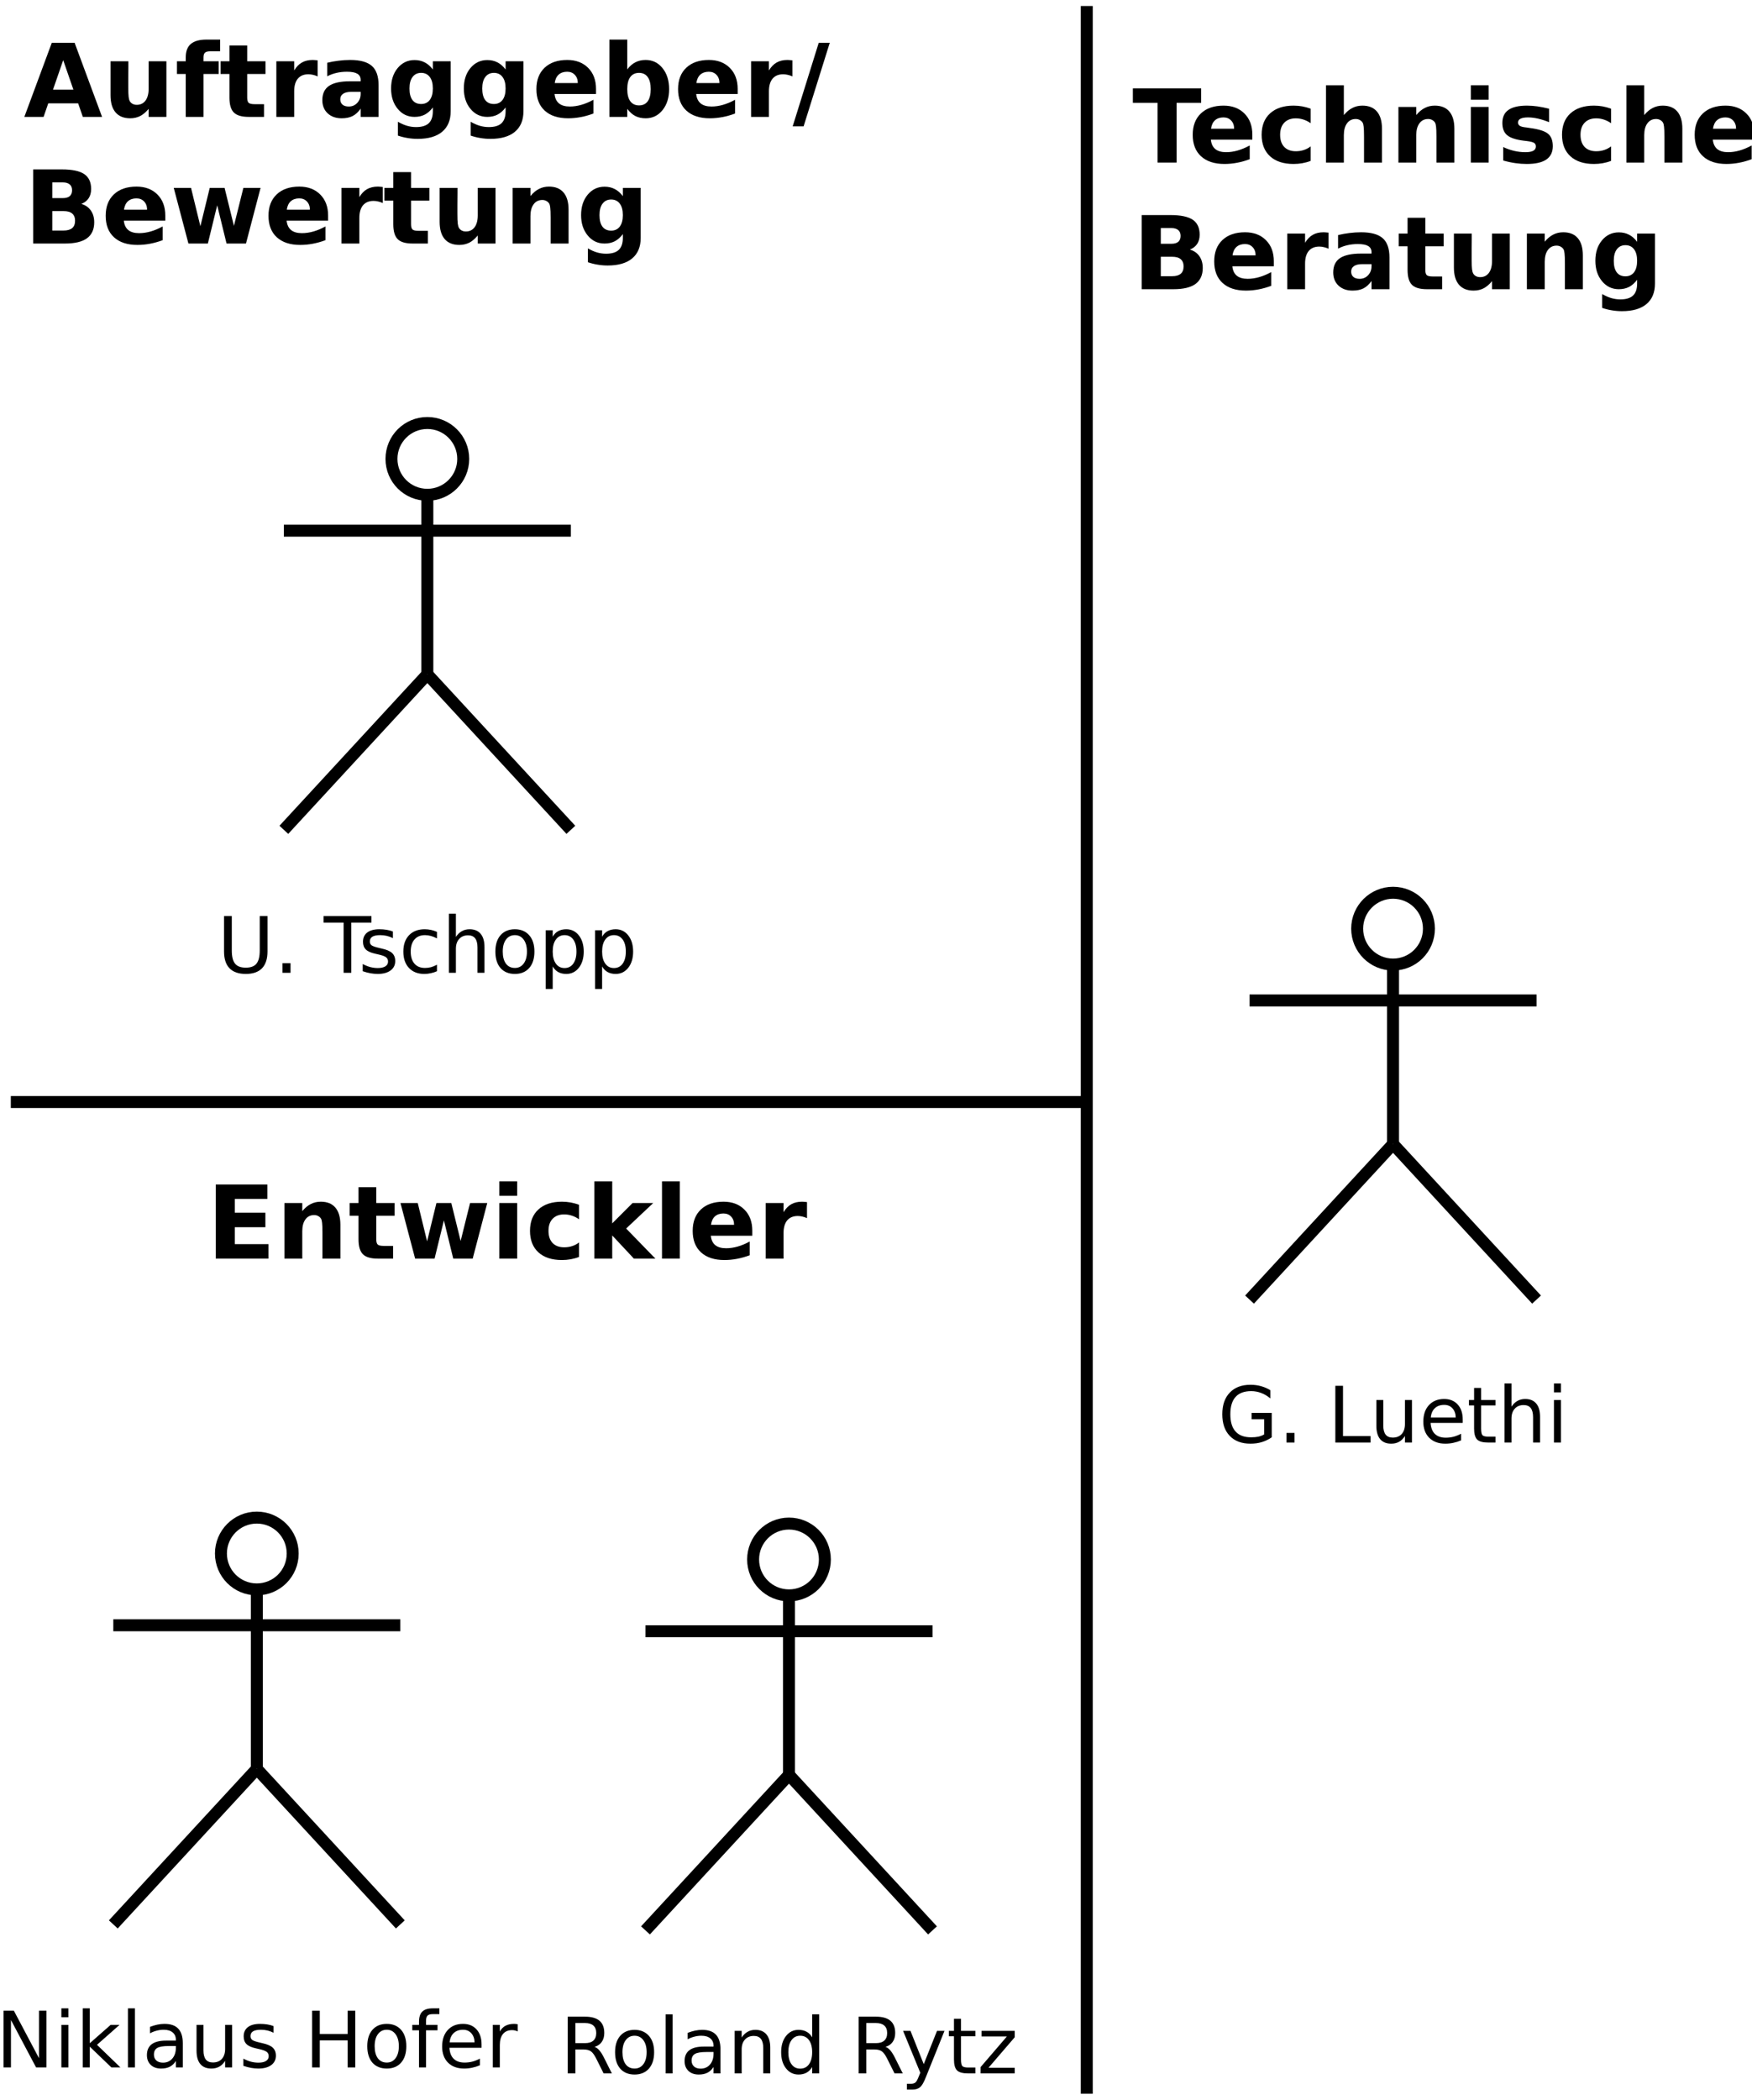<?xml version="1.0" encoding="UTF-8"?>
<svg xmlns="http://www.w3.org/2000/svg" xmlns:xlink="http://www.w3.org/1999/xlink" width="293pt" height="351pt" viewBox="0 0 293 351" version="1.1">
<defs>
<g>
<symbol overflow="visible" id="glyph0-0">
<path style="stroke:none;" d="M 5.766 -4.438 C 6.047 -4.344 6.316 -4.145 6.578 -3.844 C 6.836 -3.539 7.098 -3.125 7.359 -2.594 L 8.656 0 L 7.281 0 L 6.062 -2.438 C 5.75 -3.07 5.445 -3.488 5.156 -3.688 C 4.863 -3.895 4.461 -4 3.953 -4 L 2.562 -4 L 2.562 0 L 1.281 0 L 1.281 -9.484 L 4.172 -9.484 C 5.254 -9.484 6.062 -9.254 6.594 -8.797 C 7.125 -8.348 7.391 -7.664 7.391 -6.75 C 7.391 -6.156 7.25 -5.66 6.969 -5.266 C 6.695 -4.867 6.297 -4.594 5.766 -4.438 Z M 2.562 -8.422 L 2.562 -5.062 L 4.172 -5.062 C 4.785 -5.062 5.25 -5.203 5.562 -5.484 C 5.883 -5.773 6.047 -6.195 6.047 -6.75 C 6.047 -7.301 5.883 -7.719 5.562 -8 C 5.25 -8.281 4.785 -8.422 4.172 -8.422 Z M 2.562 -8.422 "/>
</symbol>
<symbol overflow="visible" id="glyph0-1">
<path style="stroke:none;" d="M 3.984 -6.297 C 3.359 -6.297 2.863 -6.051 2.5 -5.562 C 2.133 -5.07 1.953 -4.398 1.953 -3.547 C 1.953 -2.691 2.129 -2.02 2.484 -1.531 C 2.848 -1.051 3.348 -0.812 3.984 -0.812 C 4.598 -0.812 5.086 -1.055 5.453 -1.547 C 5.816 -2.035 6 -2.703 6 -3.547 C 6 -4.391 5.816 -5.055 5.453 -5.547 C 5.086 -6.047 4.598 -6.297 3.984 -6.297 Z M 3.984 -7.281 C 4.992 -7.281 5.789 -6.945 6.375 -6.281 C 6.957 -5.625 7.25 -4.711 7.25 -3.547 C 7.25 -2.379 6.957 -1.461 6.375 -0.797 C 5.789 -0.141 4.992 0.188 3.984 0.188 C 2.961 0.188 2.16 -0.141 1.578 -0.797 C 1.004 -1.461 0.719 -2.379 0.719 -3.547 C 0.719 -4.711 1.004 -5.625 1.578 -6.281 C 2.16 -6.945 2.961 -7.281 3.984 -7.281 Z M 3.984 -7.281 "/>
</symbol>
<symbol overflow="visible" id="glyph0-2">
<path style="stroke:none;" d="M 1.219 -9.875 L 2.391 -9.875 L 2.391 0 L 1.219 0 Z M 1.219 -9.875 "/>
</symbol>
<symbol overflow="visible" id="glyph0-3">
<path style="stroke:none;" d="M 4.453 -3.578 C 3.516 -3.578 2.863 -3.469 2.5 -3.25 C 2.133 -3.031 1.953 -2.66 1.953 -2.141 C 1.953 -1.734 2.086 -1.406 2.359 -1.156 C 2.629 -0.914 3 -0.797 3.469 -0.797 C 4.113 -0.797 4.633 -1.023 5.031 -1.484 C 5.426 -1.941 5.625 -2.551 5.625 -3.312 L 5.625 -3.578 Z M 6.781 -4.062 L 6.781 0 L 5.625 0 L 5.625 -1.078 C 5.352 -0.648 5.02 -0.332 4.625 -0.125 C 4.227 0.082 3.738 0.188 3.156 0.188 C 2.426 0.188 1.848 -0.016 1.422 -0.422 C 0.992 -0.836 0.781 -1.383 0.781 -2.062 C 0.781 -2.863 1.047 -3.469 1.578 -3.875 C 2.117 -4.281 2.922 -4.484 3.984 -4.484 L 5.625 -4.484 L 5.625 -4.609 C 5.625 -5.141 5.445 -5.551 5.094 -5.844 C 4.738 -6.145 4.238 -6.297 3.594 -6.297 C 3.188 -6.297 2.789 -6.242 2.406 -6.141 C 2.02 -6.047 1.648 -5.898 1.297 -5.703 L 1.297 -6.781 C 1.723 -6.945 2.141 -7.07 2.547 -7.156 C 2.953 -7.238 3.344 -7.281 3.719 -7.281 C 4.75 -7.281 5.516 -7.016 6.016 -6.484 C 6.523 -5.953 6.781 -5.145 6.781 -4.062 Z M 6.781 -4.062 "/>
</symbol>
<symbol overflow="visible" id="glyph0-4">
<path style="stroke:none;" d="M 7.141 -4.297 L 7.141 0 L 5.969 0 L 5.969 -4.25 C 5.969 -4.926 5.836 -5.43 5.578 -5.766 C 5.316 -6.098 4.922 -6.266 4.391 -6.266 C 3.766 -6.266 3.27 -6.062 2.906 -5.656 C 2.539 -5.258 2.359 -4.711 2.359 -4.016 L 2.359 0 L 1.188 0 L 1.188 -7.109 L 2.359 -7.109 L 2.359 -6 C 2.641 -6.426 2.969 -6.742 3.344 -6.953 C 3.719 -7.172 4.156 -7.281 4.656 -7.281 C 5.469 -7.281 6.082 -7.023 6.5 -6.516 C 6.926 -6.016 7.141 -5.273 7.141 -4.297 Z M 7.141 -4.297 "/>
</symbol>
<symbol overflow="visible" id="glyph0-5">
<path style="stroke:none;" d="M 5.906 -6.031 L 5.906 -9.875 L 7.078 -9.875 L 7.078 0 L 5.906 0 L 5.906 -1.062 C 5.656 -0.645 5.344 -0.332 4.969 -0.125 C 4.594 0.082 4.145 0.188 3.625 0.188 C 2.77 0.188 2.07 -0.156 1.531 -0.844 C 0.988 -1.531 0.719 -2.43 0.719 -3.547 C 0.719 -4.66 0.988 -5.562 1.531 -6.25 C 2.07 -6.938 2.77 -7.281 3.625 -7.281 C 4.145 -7.281 4.594 -7.176 4.969 -6.969 C 5.344 -6.77 5.656 -6.457 5.906 -6.031 Z M 1.922 -3.547 C 1.922 -2.691 2.098 -2.02 2.453 -1.531 C 2.805 -1.039 3.289 -0.797 3.906 -0.797 C 4.531 -0.797 5.02 -1.039 5.375 -1.531 C 5.727 -2.02 5.906 -2.691 5.906 -3.547 C 5.906 -4.41 5.727 -5.082 5.375 -5.562 C 5.02 -6.051 4.531 -6.297 3.906 -6.297 C 3.289 -6.297 2.805 -6.051 2.453 -5.562 C 2.098 -5.082 1.922 -4.41 1.922 -3.547 Z M 1.922 -3.547 "/>
</symbol>
<symbol overflow="visible" id="glyph0-6">
<path style="stroke:none;" d=""/>
</symbol>
<symbol overflow="visible" id="glyph0-7">
<path style="stroke:none;" d="M 4.188 0.656 C 3.852 1.508 3.531 2.062 3.219 2.312 C 2.906 2.57 2.488 2.703 1.969 2.703 L 1.031 2.703 L 1.031 1.734 L 1.719 1.734 C 2.039 1.734 2.289 1.656 2.469 1.5 C 2.645 1.344 2.836 0.984 3.047 0.422 L 3.266 -0.109 L 0.391 -7.109 L 1.625 -7.109 L 3.844 -1.547 L 6.062 -7.109 L 7.312 -7.109 Z M 4.188 0.656 "/>
</symbol>
<symbol overflow="visible" id="glyph0-8">
<path style="stroke:none;" d="M 2.375 -9.125 L 2.375 -7.109 L 4.781 -7.109 L 4.781 -6.203 L 2.375 -6.203 L 2.375 -2.344 C 2.375 -1.758 2.453 -1.383 2.609 -1.219 C 2.773 -1.062 3.102 -0.984 3.594 -0.984 L 4.781 -0.984 L 4.781 0 L 3.594 0 C 2.688 0 2.062 -0.164 1.719 -0.5 C 1.375 -0.844 1.203 -1.457 1.203 -2.344 L 1.203 -6.203 L 0.344 -6.203 L 0.344 -7.109 L 1.203 -7.109 L 1.203 -9.125 Z M 2.375 -9.125 "/>
</symbol>
<symbol overflow="visible" id="glyph0-9">
<path style="stroke:none;" d="M 0.719 -7.109 L 6.266 -7.109 L 6.266 -6.047 L 1.875 -0.938 L 6.266 -0.938 L 6.266 0 L 0.562 0 L 0.562 -1.062 L 4.953 -6.172 L 0.719 -6.172 Z M 0.719 -7.109 "/>
</symbol>
<symbol overflow="visible" id="glyph0-10">
<path style="stroke:none;" d="M 1.281 -9.484 L 3 -9.484 L 7.203 -1.547 L 7.203 -9.484 L 8.453 -9.484 L 8.453 0 L 6.719 0 L 2.516 -7.922 L 2.516 0 L 1.281 0 Z M 1.281 -9.484 "/>
</symbol>
<symbol overflow="visible" id="glyph0-11">
<path style="stroke:none;" d="M 1.219 -7.109 L 2.391 -7.109 L 2.391 0 L 1.219 0 Z M 1.219 -9.875 L 2.391 -9.875 L 2.391 -8.391 L 1.219 -8.391 Z M 1.219 -9.875 "/>
</symbol>
<symbol overflow="visible" id="glyph0-12">
<path style="stroke:none;" d="M 1.188 -9.875 L 2.359 -9.875 L 2.359 -4.047 L 5.844 -7.109 L 7.328 -7.109 L 3.562 -3.781 L 7.484 0 L 5.969 0 L 2.359 -3.469 L 2.359 0 L 1.188 0 Z M 1.188 -9.875 "/>
</symbol>
<symbol overflow="visible" id="glyph0-13">
<path style="stroke:none;" d="M 1.109 -2.812 L 1.109 -7.109 L 2.266 -7.109 L 2.266 -2.844 C 2.266 -2.176 2.395 -1.672 2.656 -1.328 C 2.926 -0.992 3.32 -0.828 3.844 -0.828 C 4.477 -0.828 4.977 -1.023 5.344 -1.422 C 5.707 -1.828 5.891 -2.379 5.891 -3.078 L 5.891 -7.109 L 7.062 -7.109 L 7.062 0 L 5.891 0 L 5.891 -1.094 C 5.609 -0.656 5.281 -0.332 4.906 -0.125 C 4.531 0.082 4.094 0.188 3.594 0.188 C 2.781 0.188 2.16 -0.066 1.734 -0.578 C 1.316 -1.086 1.109 -1.832 1.109 -2.812 Z M 4.047 -7.281 Z M 4.047 -7.281 "/>
</symbol>
<symbol overflow="visible" id="glyph0-14">
<path style="stroke:none;" d="M 5.75 -6.906 L 5.75 -5.797 C 5.426 -5.961 5.086 -6.086 4.734 -6.172 C 4.379 -6.254 4.008 -6.297 3.625 -6.297 C 3.039 -6.297 2.602 -6.207 2.312 -6.031 C 2.031 -5.852 1.891 -5.586 1.891 -5.234 C 1.891 -4.961 1.988 -4.75 2.188 -4.594 C 2.395 -4.445 2.816 -4.301 3.453 -4.156 L 3.844 -4.062 C 4.676 -3.883 5.266 -3.633 5.609 -3.312 C 5.961 -2.988 6.141 -2.539 6.141 -1.969 C 6.141 -1.301 5.879 -0.773 5.359 -0.391 C 4.836 -0.004 4.117 0.188 3.203 0.188 C 2.816 0.188 2.414 0.148 2 0.078 C 1.594 0.004 1.16 -0.109 0.703 -0.266 L 0.703 -1.469 C 1.141 -1.238 1.566 -1.066 1.984 -0.953 C 2.398 -0.848 2.812 -0.797 3.219 -0.797 C 3.77 -0.797 4.191 -0.891 4.484 -1.078 C 4.785 -1.266 4.938 -1.531 4.938 -1.875 C 4.938 -2.188 4.828 -2.426 4.609 -2.594 C 4.398 -2.77 3.938 -2.938 3.219 -3.094 L 2.812 -3.188 C 2.082 -3.344 1.555 -3.578 1.234 -3.891 C 0.91 -4.203 0.75 -4.633 0.75 -5.188 C 0.75 -5.852 0.984 -6.367 1.453 -6.734 C 1.93 -7.098 2.609 -7.281 3.484 -7.281 C 3.91 -7.281 4.316 -7.25 4.703 -7.188 C 5.086 -7.125 5.438 -7.031 5.75 -6.906 Z M 5.75 -6.906 "/>
</symbol>
<symbol overflow="visible" id="glyph0-15">
<path style="stroke:none;" d="M 1.281 -9.484 L 2.562 -9.484 L 2.562 -5.594 L 7.219 -5.594 L 7.219 -9.484 L 8.5 -9.484 L 8.5 0 L 7.219 0 L 7.219 -4.516 L 2.562 -4.516 L 2.562 0 L 1.281 0 Z M 1.281 -9.484 "/>
</symbol>
<symbol overflow="visible" id="glyph0-16">
<path style="stroke:none;" d="M 4.828 -9.875 L 4.828 -8.906 L 3.703 -8.906 C 3.285 -8.906 2.992 -8.816 2.828 -8.641 C 2.672 -8.473 2.594 -8.172 2.594 -7.734 L 2.594 -7.109 L 4.516 -7.109 L 4.516 -6.203 L 2.594 -6.203 L 2.594 0 L 1.422 0 L 1.422 -6.203 L 0.297 -6.203 L 0.297 -7.109 L 1.422 -7.109 L 1.422 -7.609 C 1.422 -8.398 1.602 -8.973 1.969 -9.328 C 2.332 -9.691 2.914 -9.875 3.719 -9.875 Z M 4.828 -9.875 "/>
</symbol>
<symbol overflow="visible" id="glyph0-17">
<path style="stroke:none;" d="M 7.312 -3.844 L 7.312 -3.281 L 1.938 -3.281 C 1.988 -2.469 2.227 -1.852 2.656 -1.438 C 3.094 -1.02 3.695 -0.812 4.469 -0.812 C 4.914 -0.812 5.348 -0.863 5.766 -0.969 C 6.191 -1.082 6.613 -1.25 7.031 -1.469 L 7.031 -0.359 C 6.613 -0.18 6.18 -0.047 5.734 0.047 C 5.297 0.141 4.852 0.188 4.406 0.188 C 3.27 0.188 2.367 -0.141 1.703 -0.797 C 1.047 -1.461 0.719 -2.359 0.719 -3.484 C 0.719 -4.648 1.031 -5.57 1.656 -6.25 C 2.289 -6.938 3.141 -7.281 4.203 -7.281 C 5.16 -7.281 5.914 -6.973 6.469 -6.359 C 7.031 -5.742 7.312 -4.906 7.312 -3.844 Z M 6.141 -4.188 C 6.129 -4.82 5.945 -5.332 5.594 -5.719 C 5.25 -6.102 4.789 -6.297 4.219 -6.297 C 3.562 -6.297 3.035 -6.109 2.641 -5.734 C 2.254 -5.367 2.031 -4.852 1.969 -4.188 Z M 6.141 -4.188 "/>
</symbol>
<symbol overflow="visible" id="glyph0-18">
<path style="stroke:none;" d="M 5.344 -6.016 C 5.207 -6.086 5.062 -6.141 4.906 -6.172 C 4.758 -6.211 4.594 -6.234 4.406 -6.234 C 3.75 -6.234 3.242 -6.02 2.891 -5.594 C 2.535 -5.164 2.359 -4.551 2.359 -3.75 L 2.359 0 L 1.188 0 L 1.188 -7.109 L 2.359 -7.109 L 2.359 -6 C 2.598 -6.438 2.914 -6.758 3.312 -6.969 C 3.707 -7.176 4.188 -7.281 4.75 -7.281 C 4.832 -7.281 4.922 -7.273 5.016 -7.266 C 5.109 -7.254 5.219 -7.238 5.344 -7.219 Z M 5.344 -6.016 "/>
</symbol>
<symbol overflow="visible" id="glyph0-19">
<path style="stroke:none;" d="M 1.125 -9.484 L 2.422 -9.484 L 2.422 -3.719 C 2.422 -2.707 2.602 -1.977 2.969 -1.531 C 3.332 -1.082 3.93 -0.859 4.766 -0.859 C 5.586 -0.859 6.18 -1.082 6.547 -1.531 C 6.91 -1.977 7.094 -2.707 7.094 -3.719 L 7.094 -9.484 L 8.391 -9.484 L 8.391 -3.562 C 8.391 -2.32 8.082 -1.383 7.469 -0.75 C 6.852 -0.125 5.953 0.188 4.766 0.188 C 3.566 0.188 2.66 -0.125 2.047 -0.75 C 1.43 -1.383 1.125 -2.32 1.125 -3.562 Z M 1.125 -9.484 "/>
</symbol>
<symbol overflow="visible" id="glyph0-20">
<path style="stroke:none;" d="M 1.391 -1.609 L 2.734 -1.609 L 2.734 0 L 1.391 0 Z M 1.391 -1.609 "/>
</symbol>
<symbol overflow="visible" id="glyph0-21">
<path style="stroke:none;" d="M -0.031 -9.484 L 7.984 -9.484 L 7.984 -8.391 L 4.609 -8.391 L 4.609 0 L 3.328 0 L 3.328 -8.391 L -0.031 -8.391 Z M -0.031 -9.484 "/>
</symbol>
<symbol overflow="visible" id="glyph0-22">
<path style="stroke:none;" d="M 6.344 -6.844 L 6.344 -5.75 C 6.008 -5.926 5.676 -6.062 5.344 -6.156 C 5.008 -6.25 4.676 -6.297 4.344 -6.297 C 3.582 -6.297 2.992 -6.051 2.578 -5.562 C 2.16 -5.082 1.953 -4.41 1.953 -3.547 C 1.953 -2.68 2.16 -2.008 2.578 -1.531 C 2.992 -1.051 3.582 -0.812 4.344 -0.812 C 4.676 -0.812 5.008 -0.852 5.344 -0.938 C 5.676 -1.031 6.008 -1.172 6.344 -1.359 L 6.344 -0.266 C 6.02 -0.117 5.68 -0.008 5.328 0.062 C 4.984 0.145 4.613 0.188 4.219 0.188 C 3.145 0.188 2.289 -0.145 1.656 -0.812 C 1.031 -1.488 0.719 -2.398 0.719 -3.547 C 0.719 -4.703 1.035 -5.613 1.672 -6.281 C 2.305 -6.945 3.18 -7.281 4.297 -7.281 C 4.648 -7.281 5 -7.242 5.344 -7.172 C 5.688 -7.098 6.02 -6.988 6.344 -6.844 Z M 6.344 -6.844 "/>
</symbol>
<symbol overflow="visible" id="glyph0-23">
<path style="stroke:none;" d="M 7.141 -4.297 L 7.141 0 L 5.969 0 L 5.969 -4.25 C 5.969 -4.926 5.836 -5.43 5.578 -5.766 C 5.316 -6.098 4.922 -6.266 4.391 -6.266 C 3.766 -6.266 3.27 -6.062 2.906 -5.656 C 2.539 -5.258 2.359 -4.711 2.359 -4.016 L 2.359 0 L 1.188 0 L 1.188 -9.875 L 2.359 -9.875 L 2.359 -6 C 2.641 -6.426 2.969 -6.742 3.344 -6.953 C 3.719 -7.172 4.156 -7.281 4.656 -7.281 C 5.469 -7.281 6.082 -7.023 6.5 -6.516 C 6.926 -6.016 7.141 -5.273 7.141 -4.297 Z M 7.141 -4.297 "/>
</symbol>
<symbol overflow="visible" id="glyph0-24">
<path style="stroke:none;" d="M 2.359 -1.062 L 2.359 2.703 L 1.188 2.703 L 1.188 -7.109 L 2.359 -7.109 L 2.359 -6.031 C 2.598 -6.457 2.906 -6.77 3.281 -6.969 C 3.656 -7.176 4.102 -7.281 4.625 -7.281 C 5.488 -7.281 6.191 -6.938 6.734 -6.25 C 7.273 -5.562 7.547 -4.66 7.547 -3.547 C 7.547 -2.43 7.273 -1.531 6.734 -0.844 C 6.191 -0.156 5.488 0.188 4.625 0.188 C 4.102 0.188 3.656 0.082 3.281 -0.125 C 2.906 -0.332 2.598 -0.645 2.359 -1.062 Z M 6.328 -3.547 C 6.328 -4.41 6.148 -5.082 5.797 -5.562 C 5.441 -6.051 4.957 -6.297 4.344 -6.297 C 3.727 -6.297 3.242 -6.051 2.891 -5.562 C 2.535 -5.082 2.359 -4.41 2.359 -3.547 C 2.359 -2.691 2.535 -2.02 2.891 -1.531 C 3.242 -1.039 3.727 -0.797 4.344 -0.797 C 4.957 -0.797 5.441 -1.039 5.797 -1.531 C 6.148 -2.02 6.328 -2.691 6.328 -3.547 Z M 6.328 -3.547 "/>
</symbol>
<symbol overflow="visible" id="glyph0-25">
<path style="stroke:none;" d="M 7.734 -1.359 L 7.734 -3.891 L 5.641 -3.891 L 5.641 -4.953 L 9 -4.953 L 9 -0.875 C 8.508 -0.531 7.961 -0.266 7.359 -0.078 C 6.766 0.098 6.129 0.188 5.453 0.188 C 3.973 0.188 2.816 -0.242 1.984 -1.109 C 1.148 -1.973 0.734 -3.18 0.734 -4.734 C 0.734 -6.273 1.148 -7.477 1.984 -8.344 C 2.816 -9.219 3.973 -9.656 5.453 -9.656 C 6.078 -9.656 6.664 -9.578 7.219 -9.422 C 7.781 -9.266 8.297 -9.039 8.766 -8.75 L 8.766 -7.375 C 8.285 -7.781 7.781 -8.082 7.25 -8.281 C 6.719 -8.488 6.156 -8.594 5.562 -8.594 C 4.406 -8.594 3.535 -8.27 2.953 -7.625 C 2.367 -6.977 2.078 -6.016 2.078 -4.734 C 2.078 -3.453 2.367 -2.488 2.953 -1.844 C 3.535 -1.195 4.406 -0.875 5.562 -0.875 C 6.02 -0.875 6.426 -0.91 6.781 -0.984 C 7.133 -1.066 7.453 -1.191 7.734 -1.359 Z M 7.734 -1.359 "/>
</symbol>
<symbol overflow="visible" id="glyph0-26">
<path style="stroke:none;" d="M 1.281 -9.484 L 2.562 -9.484 L 2.562 -1.078 L 7.172 -1.078 L 7.172 0 L 1.281 0 Z M 1.281 -9.484 "/>
</symbol>
<symbol overflow="visible" id="glyph1-0">
<path style="stroke:none;" d="M 1.562 -12.391 L 10.188 -12.391 L 10.188 -9.984 L 4.75 -9.984 L 4.75 -7.672 L 9.859 -7.672 L 9.859 -5.25 L 4.75 -5.25 L 4.75 -2.422 L 10.375 -2.422 L 10.375 0 L 1.562 0 Z M 1.562 -12.391 "/>
</symbol>
<symbol overflow="visible" id="glyph1-1">
<path style="stroke:none;" d="M 10.781 -5.656 L 10.781 0 L 7.781 0 L 7.781 -4.328 C 7.781 -5.129 7.758 -5.68 7.719 -5.984 C 7.688 -6.297 7.629 -6.523 7.547 -6.672 C 7.43 -6.859 7.273 -7.004 7.078 -7.109 C 6.879 -7.223 6.648 -7.281 6.391 -7.281 C 5.773 -7.281 5.289 -7.039 4.938 -6.562 C 4.582 -6.082 4.406 -5.422 4.406 -4.578 L 4.406 0 L 1.422 0 L 1.422 -9.297 L 4.406 -9.297 L 4.406 -7.938 C 4.852 -8.477 5.328 -8.875 5.828 -9.125 C 6.328 -9.383 6.883 -9.516 7.5 -9.516 C 8.57 -9.516 9.383 -9.188 9.938 -8.531 C 10.5 -7.875 10.781 -6.914 10.781 -5.656 Z M 10.781 -5.656 "/>
</symbol>
<symbol overflow="visible" id="glyph1-2">
<path style="stroke:none;" d="M 4.672 -11.938 L 4.672 -9.297 L 7.734 -9.297 L 7.734 -7.172 L 4.672 -7.172 L 4.672 -3.234 C 4.672 -2.797 4.754 -2.5 4.922 -2.344 C 5.098 -2.195 5.441 -2.125 5.953 -2.125 L 7.484 -2.125 L 7.484 0 L 4.938 0 C 3.758 0 2.926 -0.242 2.438 -0.734 C 1.945 -1.223 1.703 -2.055 1.703 -3.234 L 1.703 -7.172 L 0.219 -7.172 L 0.219 -9.297 L 1.703 -9.297 L 1.703 -11.938 Z M 4.672 -11.938 "/>
</symbol>
<symbol overflow="visible" id="glyph1-3">
<path style="stroke:none;" d="M 0.594 -9.297 L 3.484 -9.297 L 5.047 -2.891 L 6.609 -9.297 L 9.094 -9.297 L 10.656 -2.953 L 12.234 -9.297 L 15.109 -9.297 L 12.672 0 L 9.422 0 L 7.859 -6.391 L 6.297 0 L 3.047 0 Z M 0.594 -9.297 "/>
</symbol>
<symbol overflow="visible" id="glyph1-4">
<path style="stroke:none;" d="M 1.422 -9.297 L 4.406 -9.297 L 4.406 0 L 1.422 0 Z M 1.422 -12.922 L 4.406 -12.922 L 4.406 -10.5 L 1.422 -10.5 Z M 1.422 -12.922 "/>
</symbol>
<symbol overflow="visible" id="glyph1-5">
<path style="stroke:none;" d="M 8.938 -9 L 8.938 -6.578 C 8.531 -6.859 8.125 -7.062 7.719 -7.188 C 7.312 -7.32 6.891 -7.391 6.453 -7.391 C 5.629 -7.391 4.984 -7.145 4.516 -6.656 C 4.055 -6.176 3.828 -5.504 3.828 -4.641 C 3.828 -3.773 4.055 -3.098 4.516 -2.609 C 4.984 -2.129 5.629 -1.891 6.453 -1.891 C 6.922 -1.891 7.363 -1.957 7.781 -2.094 C 8.195 -2.227 8.582 -2.43 8.938 -2.703 L 8.938 -0.281 C 8.477 -0.102 8.008 0.023 7.531 0.109 C 7.051 0.191 6.566 0.234 6.078 0.234 C 4.398 0.234 3.086 -0.191 2.141 -1.047 C 1.203 -1.91 0.734 -3.109 0.734 -4.641 C 0.734 -6.172 1.203 -7.363 2.141 -8.219 C 3.086 -9.082 4.398 -9.516 6.078 -9.516 C 6.566 -9.516 7.047 -9.473 7.516 -9.391 C 7.992 -9.305 8.469 -9.176 8.938 -9 Z M 8.938 -9 "/>
</symbol>
<symbol overflow="visible" id="glyph1-6">
<path style="stroke:none;" d="M 1.422 -12.922 L 4.406 -12.922 L 4.406 -5.891 L 7.812 -9.297 L 11.266 -9.297 L 6.734 -5.031 L 11.625 0 L 8.031 0 L 4.406 -3.875 L 4.406 0 L 1.422 0 Z M 1.422 -12.922 "/>
</symbol>
<symbol overflow="visible" id="glyph1-7">
<path style="stroke:none;" d="M 1.422 -12.922 L 4.406 -12.922 L 4.406 0 L 1.422 0 Z M 1.422 -12.922 "/>
</symbol>
<symbol overflow="visible" id="glyph1-8">
<path style="stroke:none;" d="M 10.703 -4.672 L 10.703 -3.828 L 3.766 -3.828 C 3.836 -3.129 4.086 -2.602 4.516 -2.25 C 4.941 -1.906 5.547 -1.734 6.328 -1.734 C 6.953 -1.734 7.594 -1.828 8.25 -2.016 C 8.906 -2.203 9.578 -2.484 10.266 -2.859 L 10.266 -0.562 C 9.566 -0.301 8.863 -0.102 8.156 0.031 C 7.457 0.164 6.754 0.234 6.047 0.234 C 4.367 0.234 3.062 -0.191 2.125 -1.047 C 1.195 -1.898 0.734 -3.098 0.734 -4.641 C 0.734 -6.16 1.191 -7.352 2.109 -8.219 C 3.023 -9.082 4.285 -9.516 5.891 -9.516 C 7.348 -9.516 8.516 -9.07 9.391 -8.188 C 10.266 -7.312 10.703 -6.141 10.703 -4.672 Z M 7.656 -5.656 C 7.656 -6.227 7.488 -6.688 7.156 -7.031 C 6.832 -7.375 6.406 -7.547 5.875 -7.547 C 5.289 -7.547 4.816 -7.383 4.453 -7.062 C 4.098 -6.738 3.879 -6.27 3.797 -5.656 Z M 7.656 -5.656 "/>
</symbol>
<symbol overflow="visible" id="glyph1-9">
<path style="stroke:none;" d="M 8.328 -6.766 C 8.066 -6.891 7.805 -6.977 7.547 -7.031 C 7.297 -7.094 7.039 -7.125 6.781 -7.125 C 6.02 -7.125 5.43 -6.879 5.016 -6.391 C 4.609 -5.898 4.406 -5.195 4.406 -4.281 L 4.406 0 L 1.422 0 L 1.422 -9.297 L 4.406 -9.297 L 4.406 -7.766 C 4.781 -8.379 5.211 -8.82 5.703 -9.094 C 6.203 -9.375 6.801 -9.516 7.5 -9.516 C 7.594 -9.516 7.695 -9.508 7.812 -9.5 C 7.938 -9.5 8.109 -9.484 8.328 -9.453 Z M 8.328 -6.766 "/>
</symbol>
<symbol overflow="visible" id="glyph1-10">
<path style="stroke:none;" d="M 9.078 -2.266 L 4.078 -2.266 L 3.297 0 L 0.078 0 L 4.672 -12.391 L 8.484 -12.391 L 13.078 0 L 9.859 0 Z M 4.875 -4.562 L 8.281 -4.562 L 6.578 -9.484 Z M 4.875 -4.562 "/>
</symbol>
<symbol overflow="visible" id="glyph1-11">
<path style="stroke:none;" d="M 1.328 -3.625 L 1.328 -9.297 L 4.312 -9.297 L 4.312 -8.375 C 4.312 -7.863 4.305 -7.227 4.297 -6.469 C 4.297 -5.707 4.297 -5.203 4.297 -4.953 C 4.297 -4.203 4.316 -3.66 4.359 -3.328 C 4.398 -3.004 4.469 -2.766 4.562 -2.609 C 4.676 -2.422 4.832 -2.273 5.031 -2.172 C 5.227 -2.066 5.457 -2.016 5.719 -2.016 C 6.332 -2.016 6.816 -2.25 7.172 -2.719 C 7.523 -3.195 7.703 -3.859 7.703 -4.703 L 7.703 -9.297 L 10.672 -9.297 L 10.672 0 L 7.703 0 L 7.703 -1.344 C 7.254 -0.801 6.781 -0.398 6.281 -0.141 C 5.781 0.109 5.227 0.234 4.625 0.234 C 3.551 0.234 2.734 -0.094 2.172 -0.75 C 1.609 -1.406 1.328 -2.363 1.328 -3.625 Z M 1.328 -3.625 "/>
</symbol>
<symbol overflow="visible" id="glyph1-12">
<path style="stroke:none;" d="M 7.547 -12.922 L 7.547 -10.969 L 5.906 -10.969 C 5.477 -10.969 5.18 -10.891 5.016 -10.734 C 4.848 -10.586 4.766 -10.32 4.766 -9.938 L 4.766 -9.297 L 7.312 -9.297 L 7.312 -7.172 L 4.766 -7.172 L 4.766 0 L 1.797 0 L 1.797 -7.172 L 0.328 -7.172 L 0.328 -9.297 L 1.797 -9.297 L 1.797 -9.938 C 1.797 -10.957 2.078 -11.707 2.641 -12.188 C 3.211 -12.676 4.086 -12.922 5.266 -12.922 Z M 7.547 -12.922 "/>
</symbol>
<symbol overflow="visible" id="glyph1-13">
<path style="stroke:none;" d="M 5.594 -4.188 C 4.977 -4.188 4.516 -4.078 4.203 -3.859 C 3.891 -3.648 3.734 -3.344 3.734 -2.938 C 3.734 -2.562 3.859 -2.266 4.109 -2.047 C 4.359 -1.836 4.707 -1.734 5.156 -1.734 C 5.719 -1.734 6.188 -1.93 6.562 -2.328 C 6.945 -2.734 7.141 -3.238 7.141 -3.844 L 7.141 -4.188 Z M 10.141 -5.297 L 10.141 0 L 7.141 0 L 7.141 -1.375 C 6.742 -0.812 6.297 -0.398 5.797 -0.141 C 5.297 0.109 4.688 0.234 3.969 0.234 C 3.008 0.234 2.227 -0.039 1.625 -0.594 C 1.031 -1.156 0.734 -1.891 0.734 -2.797 C 0.734 -3.879 1.109 -4.676 1.859 -5.188 C 2.609 -5.695 3.785 -5.953 5.391 -5.953 L 7.141 -5.953 L 7.141 -6.188 C 7.141 -6.656 6.953 -7 6.578 -7.219 C 6.211 -7.438 5.633 -7.547 4.844 -7.547 C 4.207 -7.547 3.613 -7.477 3.062 -7.344 C 2.52 -7.219 2.016 -7.031 1.547 -6.781 L 1.547 -9.047 C 2.18 -9.203 2.816 -9.316 3.453 -9.391 C 4.098 -9.473 4.742 -9.516 5.391 -9.516 C 7.066 -9.516 8.273 -9.18 9.016 -8.516 C 9.766 -7.859 10.141 -6.785 10.141 -5.297 Z M 10.141 -5.297 "/>
</symbol>
<symbol overflow="visible" id="glyph1-14">
<path style="stroke:none;" d="M 7.75 -1.578 C 7.344 -1.035 6.891 -0.633 6.391 -0.375 C 5.898 -0.125 5.332 0 4.688 0 C 3.551 0 2.613 -0.445 1.875 -1.344 C 1.133 -2.238 0.766 -3.375 0.766 -4.75 C 0.766 -6.145 1.133 -7.285 1.875 -8.172 C 2.613 -9.055 3.551 -9.5 4.688 -9.5 C 5.332 -9.5 5.898 -9.367 6.391 -9.109 C 6.891 -8.859 7.344 -8.461 7.75 -7.922 L 7.75 -9.297 L 10.734 -9.297 L 10.734 -0.938 C 10.734 0.551 10.258 1.691 9.312 2.484 C 8.375 3.273 7.008 3.672 5.219 3.672 C 4.633 3.672 4.07 3.625 3.531 3.531 C 2.988 3.445 2.445 3.312 1.906 3.125 L 1.906 0.812 C 2.426 1.113 2.93 1.336 3.422 1.484 C 3.922 1.629 4.426 1.703 4.938 1.703 C 5.906 1.703 6.613 1.488 7.062 1.062 C 7.52 0.633 7.75 -0.031 7.75 -0.938 Z M 5.797 -7.359 C 5.18 -7.359 4.703 -7.129 4.359 -6.672 C 4.016 -6.223 3.844 -5.582 3.844 -4.75 C 3.844 -3.906 4.008 -3.258 4.344 -2.812 C 4.676 -2.375 5.16 -2.156 5.797 -2.156 C 6.41 -2.156 6.891 -2.379 7.234 -2.828 C 7.578 -3.285 7.75 -3.926 7.75 -4.75 C 7.75 -5.582 7.578 -6.223 7.234 -6.672 C 6.891 -7.129 6.41 -7.359 5.797 -7.359 Z M 5.797 -7.359 "/>
</symbol>
<symbol overflow="visible" id="glyph1-15">
<path style="stroke:none;" d="M 6.375 -1.922 C 7.008 -1.922 7.492 -2.148 7.828 -2.609 C 8.16 -3.078 8.328 -3.754 8.328 -4.641 C 8.328 -5.523 8.16 -6.195 7.828 -6.656 C 7.492 -7.125 7.008 -7.359 6.375 -7.359 C 5.738 -7.359 5.25 -7.125 4.906 -6.656 C 4.57 -6.188 4.406 -5.516 4.406 -4.641 C 4.406 -3.766 4.57 -3.094 4.906 -2.625 C 5.25 -2.156 5.738 -1.922 6.375 -1.922 Z M 4.406 -7.938 C 4.812 -8.477 5.266 -8.875 5.766 -9.125 C 6.266 -9.383 6.836 -9.516 7.484 -9.516 C 8.629 -9.516 9.566 -9.062 10.297 -8.156 C 11.035 -7.25 11.406 -6.078 11.406 -4.641 C 11.406 -3.203 11.035 -2.031 10.297 -1.125 C 9.566 -0.219 8.629 0.234 7.484 0.234 C 6.836 0.234 6.266 0.109 5.766 -0.141 C 5.266 -0.398 4.812 -0.801 4.406 -1.344 L 4.406 0 L 1.422 0 L 1.422 -12.922 L 4.406 -12.922 Z M 4.406 -7.938 "/>
</symbol>
<symbol overflow="visible" id="glyph1-16">
<path style="stroke:none;" d="M 4.359 -12.391 L 6.203 -12.391 L 1.828 1.578 L 0 1.578 Z M 4.359 -12.391 "/>
</symbol>
<symbol overflow="visible" id="glyph1-17">
<path style="stroke:none;" d="M 6.531 -7.594 C 7.031 -7.594 7.41 -7.703 7.672 -7.922 C 7.93 -8.148 8.062 -8.477 8.062 -8.906 C 8.062 -9.332 7.93 -9.656 7.672 -9.875 C 7.41 -10.102 7.031 -10.219 6.531 -10.219 L 4.75 -10.219 L 4.75 -7.594 Z M 6.625 -2.172 C 7.27 -2.172 7.754 -2.305 8.078 -2.578 C 8.398 -2.848 8.562 -3.258 8.562 -3.812 C 8.562 -4.344 8.398 -4.742 8.078 -5.016 C 7.766 -5.285 7.281 -5.422 6.625 -5.422 L 4.75 -5.422 L 4.75 -2.172 Z M 9.609 -6.625 C 10.297 -6.426 10.828 -6.055 11.203 -5.516 C 11.578 -4.984 11.766 -4.328 11.766 -3.547 C 11.766 -2.359 11.359 -1.469 10.547 -0.875 C 9.742 -0.289 8.516 0 6.859 0 L 1.562 0 L 1.562 -12.391 L 6.359 -12.391 C 8.078 -12.391 9.32 -12.129 10.094 -11.609 C 10.863 -11.086 11.25 -10.254 11.25 -9.109 C 11.25 -8.504 11.109 -7.988 10.828 -7.562 C 10.547 -7.145 10.141 -6.832 9.609 -6.625 Z M 9.609 -6.625 "/>
</symbol>
<symbol overflow="visible" id="glyph1-18">
<path style="stroke:none;" d="M 0.078 -12.391 L 11.5 -12.391 L 11.5 -9.984 L 7.391 -9.984 L 7.391 0 L 4.203 0 L 4.203 -9.984 L 0.078 -9.984 Z M 0.078 -12.391 "/>
</symbol>
<symbol overflow="visible" id="glyph1-19">
<path style="stroke:none;" d="M 10.781 -5.656 L 10.781 0 L 7.781 0 L 7.781 -4.312 C 7.781 -5.125 7.758 -5.68 7.719 -5.984 C 7.688 -6.297 7.629 -6.523 7.547 -6.672 C 7.43 -6.859 7.273 -7.004 7.078 -7.109 C 6.879 -7.223 6.648 -7.281 6.391 -7.281 C 5.773 -7.281 5.289 -7.039 4.938 -6.562 C 4.582 -6.082 4.406 -5.422 4.406 -4.578 L 4.406 0 L 1.422 0 L 1.422 -12.922 L 4.406 -12.922 L 4.406 -7.938 C 4.852 -8.477 5.328 -8.875 5.828 -9.125 C 6.328 -9.383 6.883 -9.516 7.5 -9.516 C 8.57 -9.516 9.383 -9.188 9.938 -8.531 C 10.5 -7.875 10.781 -6.914 10.781 -5.656 Z M 10.781 -5.656 "/>
</symbol>
<symbol overflow="visible" id="glyph1-20">
<path style="stroke:none;" d="M 8.688 -9 L 8.688 -6.75 C 8.051 -7.008 7.438 -7.207 6.844 -7.344 C 6.25 -7.477 5.691 -7.547 5.172 -7.547 C 4.609 -7.547 4.188 -7.473 3.906 -7.328 C 3.633 -7.191 3.5 -6.977 3.5 -6.688 C 3.5 -6.445 3.602 -6.258 3.812 -6.125 C 4.02 -6 4.395 -5.91 4.938 -5.859 L 5.453 -5.781 C 6.973 -5.582 7.992 -5.258 8.516 -4.812 C 9.047 -4.375 9.312 -3.68 9.312 -2.734 C 9.312 -1.742 8.945 -1 8.219 -0.5 C 7.488 -0.008 6.398 0.234 4.953 0.234 C 4.336 0.234 3.703 0.188 3.047 0.094 C 2.391 0 1.711 -0.145 1.016 -0.344 L 1.016 -2.594 C 1.609 -2.312 2.219 -2.098 2.844 -1.953 C 3.469 -1.805 4.098 -1.734 4.734 -1.734 C 5.316 -1.734 5.754 -1.812 6.047 -1.969 C 6.336 -2.133 6.484 -2.375 6.484 -2.688 C 6.484 -2.957 6.383 -3.156 6.188 -3.281 C 5.988 -3.414 5.586 -3.52 4.984 -3.594 L 4.453 -3.656 C 3.129 -3.82 2.203 -4.129 1.672 -4.578 C 1.141 -5.023 0.875 -5.703 0.875 -6.609 C 0.875 -7.598 1.211 -8.328 1.891 -8.797 C 2.566 -9.273 3.602 -9.516 5 -9.516 C 5.539 -9.516 6.113 -9.473 6.719 -9.391 C 7.32 -9.305 7.977 -9.176 8.688 -9 Z M 8.688 -9 "/>
</symbol>
</g>
</defs>
<g id="surface40180">
<rect x="0" y="0" width="293" height="351" style="fill:rgb(100%,100%,100%);fill-opacity:1;stroke:none;"/>
<path style="fill-rule:evenodd;fill:rgb(100%,100%,100%);fill-opacity:1;stroke-width:0.1;stroke-linecap:butt;stroke-linejoin:miter;stroke:rgb(0%,0%,0%);stroke-opacity:1;stroke-miterlimit:10;" d="M 6.973 13.442 C 6.973 13.608 6.839 13.742 6.673 13.742 C 6.507 13.742 6.373 13.608 6.373 13.442 C 6.373 13.277 6.507 13.142 6.673 13.142 C 6.839 13.142 6.973 13.277 6.973 13.442 " transform="matrix(20,0,0,20,-1.511,-8.175)"/>
<path style="fill:none;stroke-width:0.1;stroke-linecap:butt;stroke-linejoin:miter;stroke:rgb(0%,0%,0%);stroke-opacity:1;stroke-miterlimit:10;" d="M 5.473 14.042 L 7.873 14.042 " transform="matrix(20,0,0,20,-1.511,-8.175)"/>
<path style="fill:none;stroke-width:0.1;stroke-linecap:butt;stroke-linejoin:miter;stroke:rgb(0%,0%,0%);stroke-opacity:1;stroke-miterlimit:10;" d="M 6.673 13.742 L 6.673 15.242 " transform="matrix(20,0,0,20,-1.511,-8.175)"/>
<path style="fill:none;stroke-width:0.1;stroke-linecap:butt;stroke-linejoin:miter;stroke:rgb(0%,0%,0%);stroke-opacity:1;stroke-miterlimit:10;" d="M 6.673 15.242 L 5.473 16.542 " transform="matrix(20,0,0,20,-1.511,-8.175)"/>
<path style="fill:none;stroke-width:0.1;stroke-linecap:butt;stroke-linejoin:miter;stroke:rgb(0%,0%,0%);stroke-opacity:1;stroke-miterlimit:10;" d="M 6.673 15.242 L 7.873 16.542 " transform="matrix(20,0,0,20,-1.511,-8.175)"/>
<g style="fill:rgb(0%,0%,0%);fill-opacity:1;">
  <use xlink:href="#glyph0-0" x="93.668" y="346.57"/>
  <use xlink:href="#glyph0-1" x="102.145" y="346.57"/>
  <use xlink:href="#glyph0-2" x="110.094" y="346.57"/>
  <use xlink:href="#glyph0-3" x="113.707" y="346.57"/>
  <use xlink:href="#glyph0-4" x="121.676" y="346.57"/>
  <use xlink:href="#glyph0-5" x="129.918" y="346.57"/>
  <use xlink:href="#glyph0-6" x="138.18" y="346.57"/>
  <use xlink:href="#glyph0-0" x="142.32" y="346.57"/>
  <use xlink:href="#glyph0-7" x="150.641" y="346.57"/>
  <use xlink:href="#glyph0-8" x="158.336" y="346.57"/>
  <use xlink:href="#glyph0-9" x="163.434" y="346.57"/>
</g>
<path style="fill-rule:evenodd;fill:rgb(100%,100%,100%);fill-opacity:1;stroke-width:0.1;stroke-linecap:butt;stroke-linejoin:miter;stroke:rgb(0%,0%,0%);stroke-opacity:1;stroke-miterlimit:10;" d="M 2.523 13.392 C 2.523 13.558 2.389 13.692 2.223 13.692 C 2.057 13.692 1.923 13.558 1.923 13.392 C 1.923 13.227 2.057 13.092 2.223 13.092 C 2.389 13.092 2.523 13.227 2.523 13.392 " transform="matrix(20,0,0,20,-1.511,-8.175)"/>
<path style="fill:none;stroke-width:0.1;stroke-linecap:butt;stroke-linejoin:miter;stroke:rgb(0%,0%,0%);stroke-opacity:1;stroke-miterlimit:10;" d="M 1.023 13.992 L 3.423 13.992 " transform="matrix(20,0,0,20,-1.511,-8.175)"/>
<path style="fill:none;stroke-width:0.1;stroke-linecap:butt;stroke-linejoin:miter;stroke:rgb(0%,0%,0%);stroke-opacity:1;stroke-miterlimit:10;" d="M 2.223 13.692 L 2.223 15.192 " transform="matrix(20,0,0,20,-1.511,-8.175)"/>
<path style="fill:none;stroke-width:0.1;stroke-linecap:butt;stroke-linejoin:miter;stroke:rgb(0%,0%,0%);stroke-opacity:1;stroke-miterlimit:10;" d="M 2.223 15.192 L 1.023 16.492 " transform="matrix(20,0,0,20,-1.511,-8.175)"/>
<path style="fill:none;stroke-width:0.1;stroke-linecap:butt;stroke-linejoin:miter;stroke:rgb(0%,0%,0%);stroke-opacity:1;stroke-miterlimit:10;" d="M 2.223 15.192 L 3.423 16.492 " transform="matrix(20,0,0,20,-1.511,-8.175)"/>
<g style="fill:rgb(0%,0%,0%);fill-opacity:1;">
  <use xlink:href="#glyph0-10" x="-0.684" y="345.57"/>
  <use xlink:href="#glyph0-11" x="9.043" y="345.57"/>
  <use xlink:href="#glyph0-12" x="12.656" y="345.57"/>
  <use xlink:href="#glyph0-2" x="20.176" y="345.57"/>
  <use xlink:href="#glyph0-3" x="23.789" y="345.57"/>
  <use xlink:href="#glyph0-13" x="31.758" y="345.57"/>
  <use xlink:href="#glyph0-14" x="40" y="345.57"/>
  <use xlink:href="#glyph0-6" x="46.777" y="345.57"/>
  <use xlink:href="#glyph0-15" x="50.918" y="345.57"/>
  <use xlink:href="#glyph0-1" x="60.703" y="345.57"/>
  <use xlink:href="#glyph0-16" x="68.652" y="345.57"/>
  <use xlink:href="#glyph0-17" x="73.223" y="345.57"/>
  <use xlink:href="#glyph0-18" x="81.23" y="345.57"/>
</g>
<path style="fill:none;stroke-width:0.1;stroke-linecap:butt;stroke-linejoin:miter;stroke:rgb(0%,0%,0%);stroke-opacity:1;stroke-miterlimit:10;" d="M 0.166 9.619 L 9.163 9.619 " transform="matrix(20,0,0,20,-1.511,-8.175)"/>
<g style="fill:rgb(0%,0%,0%);fill-opacity:1;">
  <use xlink:href="#glyph1-0" x="34.523" y="210.379"/>
  <use xlink:href="#glyph1-1" x="46.145" y="210.379"/>
  <use xlink:href="#glyph1-2" x="58.254" y="210.379"/>
  <use xlink:href="#glyph1-3" x="66.379" y="210.379"/>
  <use xlink:href="#glyph1-4" x="82.082" y="210.379"/>
  <use xlink:href="#glyph1-5" x="87.902" y="210.379"/>
  <use xlink:href="#glyph1-6" x="97.98" y="210.379"/>
  <use xlink:href="#glyph1-7" x="109.289" y="210.379"/>
  <use xlink:href="#glyph1-8" x="115.109" y="210.379"/>
  <use xlink:href="#glyph1-9" x="126.633" y="210.379"/>
</g>
<path style="fill-rule:evenodd;fill:rgb(100%,100%,100%);fill-opacity:1;stroke-width:0.1;stroke-linecap:butt;stroke-linejoin:miter;stroke:rgb(0%,0%,0%);stroke-opacity:1;stroke-miterlimit:10;" d="M 3.949 4.244 C 3.949 4.41 3.814 4.544 3.649 4.544 C 3.483 4.544 3.349 4.41 3.349 4.244 C 3.349 4.078 3.483 3.944 3.649 3.944 C 3.814 3.944 3.949 4.078 3.949 4.244 " transform="matrix(20,0,0,20,-1.511,-8.175)"/>
<path style="fill:none;stroke-width:0.1;stroke-linecap:butt;stroke-linejoin:miter;stroke:rgb(0%,0%,0%);stroke-opacity:1;stroke-miterlimit:10;" d="M 2.449 4.844 L 4.849 4.844 " transform="matrix(20,0,0,20,-1.511,-8.175)"/>
<path style="fill:none;stroke-width:0.1;stroke-linecap:butt;stroke-linejoin:miter;stroke:rgb(0%,0%,0%);stroke-opacity:1;stroke-miterlimit:10;" d="M 3.649 4.544 L 3.649 6.044 " transform="matrix(20,0,0,20,-1.511,-8.175)"/>
<path style="fill:none;stroke-width:0.1;stroke-linecap:butt;stroke-linejoin:miter;stroke:rgb(0%,0%,0%);stroke-opacity:1;stroke-miterlimit:10;" d="M 3.649 6.044 L 2.449 7.344 " transform="matrix(20,0,0,20,-1.511,-8.175)"/>
<path style="fill:none;stroke-width:0.1;stroke-linecap:butt;stroke-linejoin:miter;stroke:rgb(0%,0%,0%);stroke-opacity:1;stroke-miterlimit:10;" d="M 3.649 6.044 L 4.849 7.344 " transform="matrix(20,0,0,20,-1.511,-8.175)"/>
<g style="fill:rgb(0%,0%,0%);fill-opacity:1;">
  <use xlink:href="#glyph0-19" x="36.344" y="162.605"/>
  <use xlink:href="#glyph0-20" x="45.855" y="162.605"/>
  <use xlink:href="#glyph0-6" x="49.996" y="162.605"/>
  <use xlink:href="#glyph0-21" x="54.137" y="162.605"/>
  <use xlink:href="#glyph0-14" x="59.957" y="162.605"/>
  <use xlink:href="#glyph0-22" x="66.734" y="162.605"/>
  <use xlink:href="#glyph0-23" x="73.883" y="162.605"/>
  <use xlink:href="#glyph0-1" x="82.125" y="162.605"/>
  <use xlink:href="#glyph0-24" x="90.074" y="162.605"/>
  <use xlink:href="#glyph0-24" x="98.336" y="162.605"/>
</g>
<g style="fill:rgb(0%,0%,0%);fill-opacity:1;">
  <use xlink:href="#glyph1-10" x="3.992" y="19.539"/>
  <use xlink:href="#glyph1-11" x="17.156" y="19.539"/>
  <use xlink:href="#glyph1-12" x="29.266" y="19.539"/>
  <use xlink:href="#glyph1-2" x="36.668" y="19.539"/>
  <use xlink:href="#glyph1-9" x="44.793" y="19.539"/>
  <use xlink:href="#glyph1-13" x="53.172" y="19.539"/>
  <use xlink:href="#glyph1-14" x="64.637" y="19.539"/>
  <use xlink:href="#glyph1-14" x="76.805" y="19.539"/>
  <use xlink:href="#glyph1-8" x="88.973" y="19.539"/>
  <use xlink:href="#glyph1-15" x="100.496" y="19.539"/>
  <use xlink:href="#glyph1-8" x="112.664" y="19.539"/>
  <use xlink:href="#glyph1-9" x="124.188" y="19.539"/>
  <use xlink:href="#glyph1-16" x="132.566" y="19.539"/>
</g>
<g style="fill:rgb(0%,0%,0%);fill-opacity:1;">
  <use xlink:href="#glyph1-17" x="3.992" y="40.707"/>
  <use xlink:href="#glyph1-8" x="16.941" y="40.707"/>
  <use xlink:href="#glyph1-3" x="28.465" y="40.707"/>
  <use xlink:href="#glyph1-8" x="44.168" y="40.707"/>
  <use xlink:href="#glyph1-9" x="55.691" y="40.707"/>
  <use xlink:href="#glyph1-2" x="64.07" y="40.707"/>
  <use xlink:href="#glyph1-11" x="72.195" y="40.707"/>
  <use xlink:href="#glyph1-1" x="84.305" y="40.707"/>
  <use xlink:href="#glyph1-14" x="96.414" y="40.707"/>
</g>
<path style="fill:none;stroke-width:0.1;stroke-linecap:butt;stroke-linejoin:miter;stroke:rgb(0%,0%,0%);stroke-opacity:1;stroke-miterlimit:10;" d="M 9.163 0.459 L 9.163 17.907 " transform="matrix(20,0,0,20,-1.511,-8.175)"/>
<path style="fill-rule:evenodd;fill:rgb(100%,100%,100%);fill-opacity:1;stroke-width:0.1;stroke-linecap:butt;stroke-linejoin:miter;stroke:rgb(0%,0%,0%);stroke-opacity:1;stroke-miterlimit:10;" d="M 12.024 8.17 C 12.024 8.336 11.89 8.47 11.724 8.47 C 11.559 8.47 11.424 8.336 11.424 8.17 C 11.424 8.004 11.559 7.87 11.724 7.87 C 11.89 7.87 12.024 8.004 12.024 8.17 " transform="matrix(20,0,0,20,-1.511,-8.175)"/>
<path style="fill:none;stroke-width:0.1;stroke-linecap:butt;stroke-linejoin:miter;stroke:rgb(0%,0%,0%);stroke-opacity:1;stroke-miterlimit:10;" d="M 10.524 8.77 L 12.924 8.77 " transform="matrix(20,0,0,20,-1.511,-8.175)"/>
<path style="fill:none;stroke-width:0.1;stroke-linecap:butt;stroke-linejoin:miter;stroke:rgb(0%,0%,0%);stroke-opacity:1;stroke-miterlimit:10;" d="M 11.724 8.47 L 11.724 9.97 " transform="matrix(20,0,0,20,-1.511,-8.175)"/>
<path style="fill:none;stroke-width:0.1;stroke-linecap:butt;stroke-linejoin:miter;stroke:rgb(0%,0%,0%);stroke-opacity:1;stroke-miterlimit:10;" d="M 11.724 9.97 L 10.524 11.27 " transform="matrix(20,0,0,20,-1.511,-8.175)"/>
<path style="fill:none;stroke-width:0.1;stroke-linecap:butt;stroke-linejoin:miter;stroke:rgb(0%,0%,0%);stroke-opacity:1;stroke-miterlimit:10;" d="M 11.724 9.97 L 12.924 11.27 " transform="matrix(20,0,0,20,-1.511,-8.175)"/>
<g style="fill:rgb(0%,0%,0%);fill-opacity:1;">
  <use xlink:href="#glyph0-25" x="203.68" y="241.121"/>
  <use xlink:href="#glyph0-20" x="213.758" y="241.121"/>
  <use xlink:href="#glyph0-6" x="217.898" y="241.121"/>
  <use xlink:href="#glyph0-26" x="222.039" y="241.121"/>
  <use xlink:href="#glyph0-13" x="229.07" y="241.121"/>
  <use xlink:href="#glyph0-17" x="237.312" y="241.121"/>
  <use xlink:href="#glyph0-8" x="245.32" y="241.121"/>
  <use xlink:href="#glyph0-23" x="250.418" y="241.121"/>
  <use xlink:href="#glyph0-11" x="258.66" y="241.121"/>
</g>
<g style="fill:rgb(0%,0%,0%);fill-opacity:1;">
  <use xlink:href="#glyph1-18" x="189.379" y="27.172"/>
  <use xlink:href="#glyph1-8" x="198.734" y="27.172"/>
  <use xlink:href="#glyph1-5" x="210.258" y="27.172"/>
  <use xlink:href="#glyph1-19" x="220.336" y="27.172"/>
  <use xlink:href="#glyph1-1" x="232.445" y="27.172"/>
  <use xlink:href="#glyph1-4" x="244.555" y="27.172"/>
  <use xlink:href="#glyph1-20" x="250.375" y="27.172"/>
  <use xlink:href="#glyph1-5" x="260.492" y="27.172"/>
  <use xlink:href="#glyph1-19" x="270.57" y="27.172"/>
  <use xlink:href="#glyph1-8" x="282.68" y="27.172"/>
</g>
<g style="fill:rgb(0%,0%,0%);fill-opacity:1;">
  <use xlink:href="#glyph1-17" x="189.379" y="48.34"/>
  <use xlink:href="#glyph1-8" x="202.328" y="48.34"/>
  <use xlink:href="#glyph1-9" x="213.852" y="48.34"/>
  <use xlink:href="#glyph1-13" x="222.23" y="48.34"/>
  <use xlink:href="#glyph1-2" x="233.695" y="48.34"/>
  <use xlink:href="#glyph1-11" x="241.82" y="48.34"/>
  <use xlink:href="#glyph1-1" x="253.93" y="48.34"/>
  <use xlink:href="#glyph1-14" x="266.039" y="48.34"/>
</g>
</g>
</svg>
